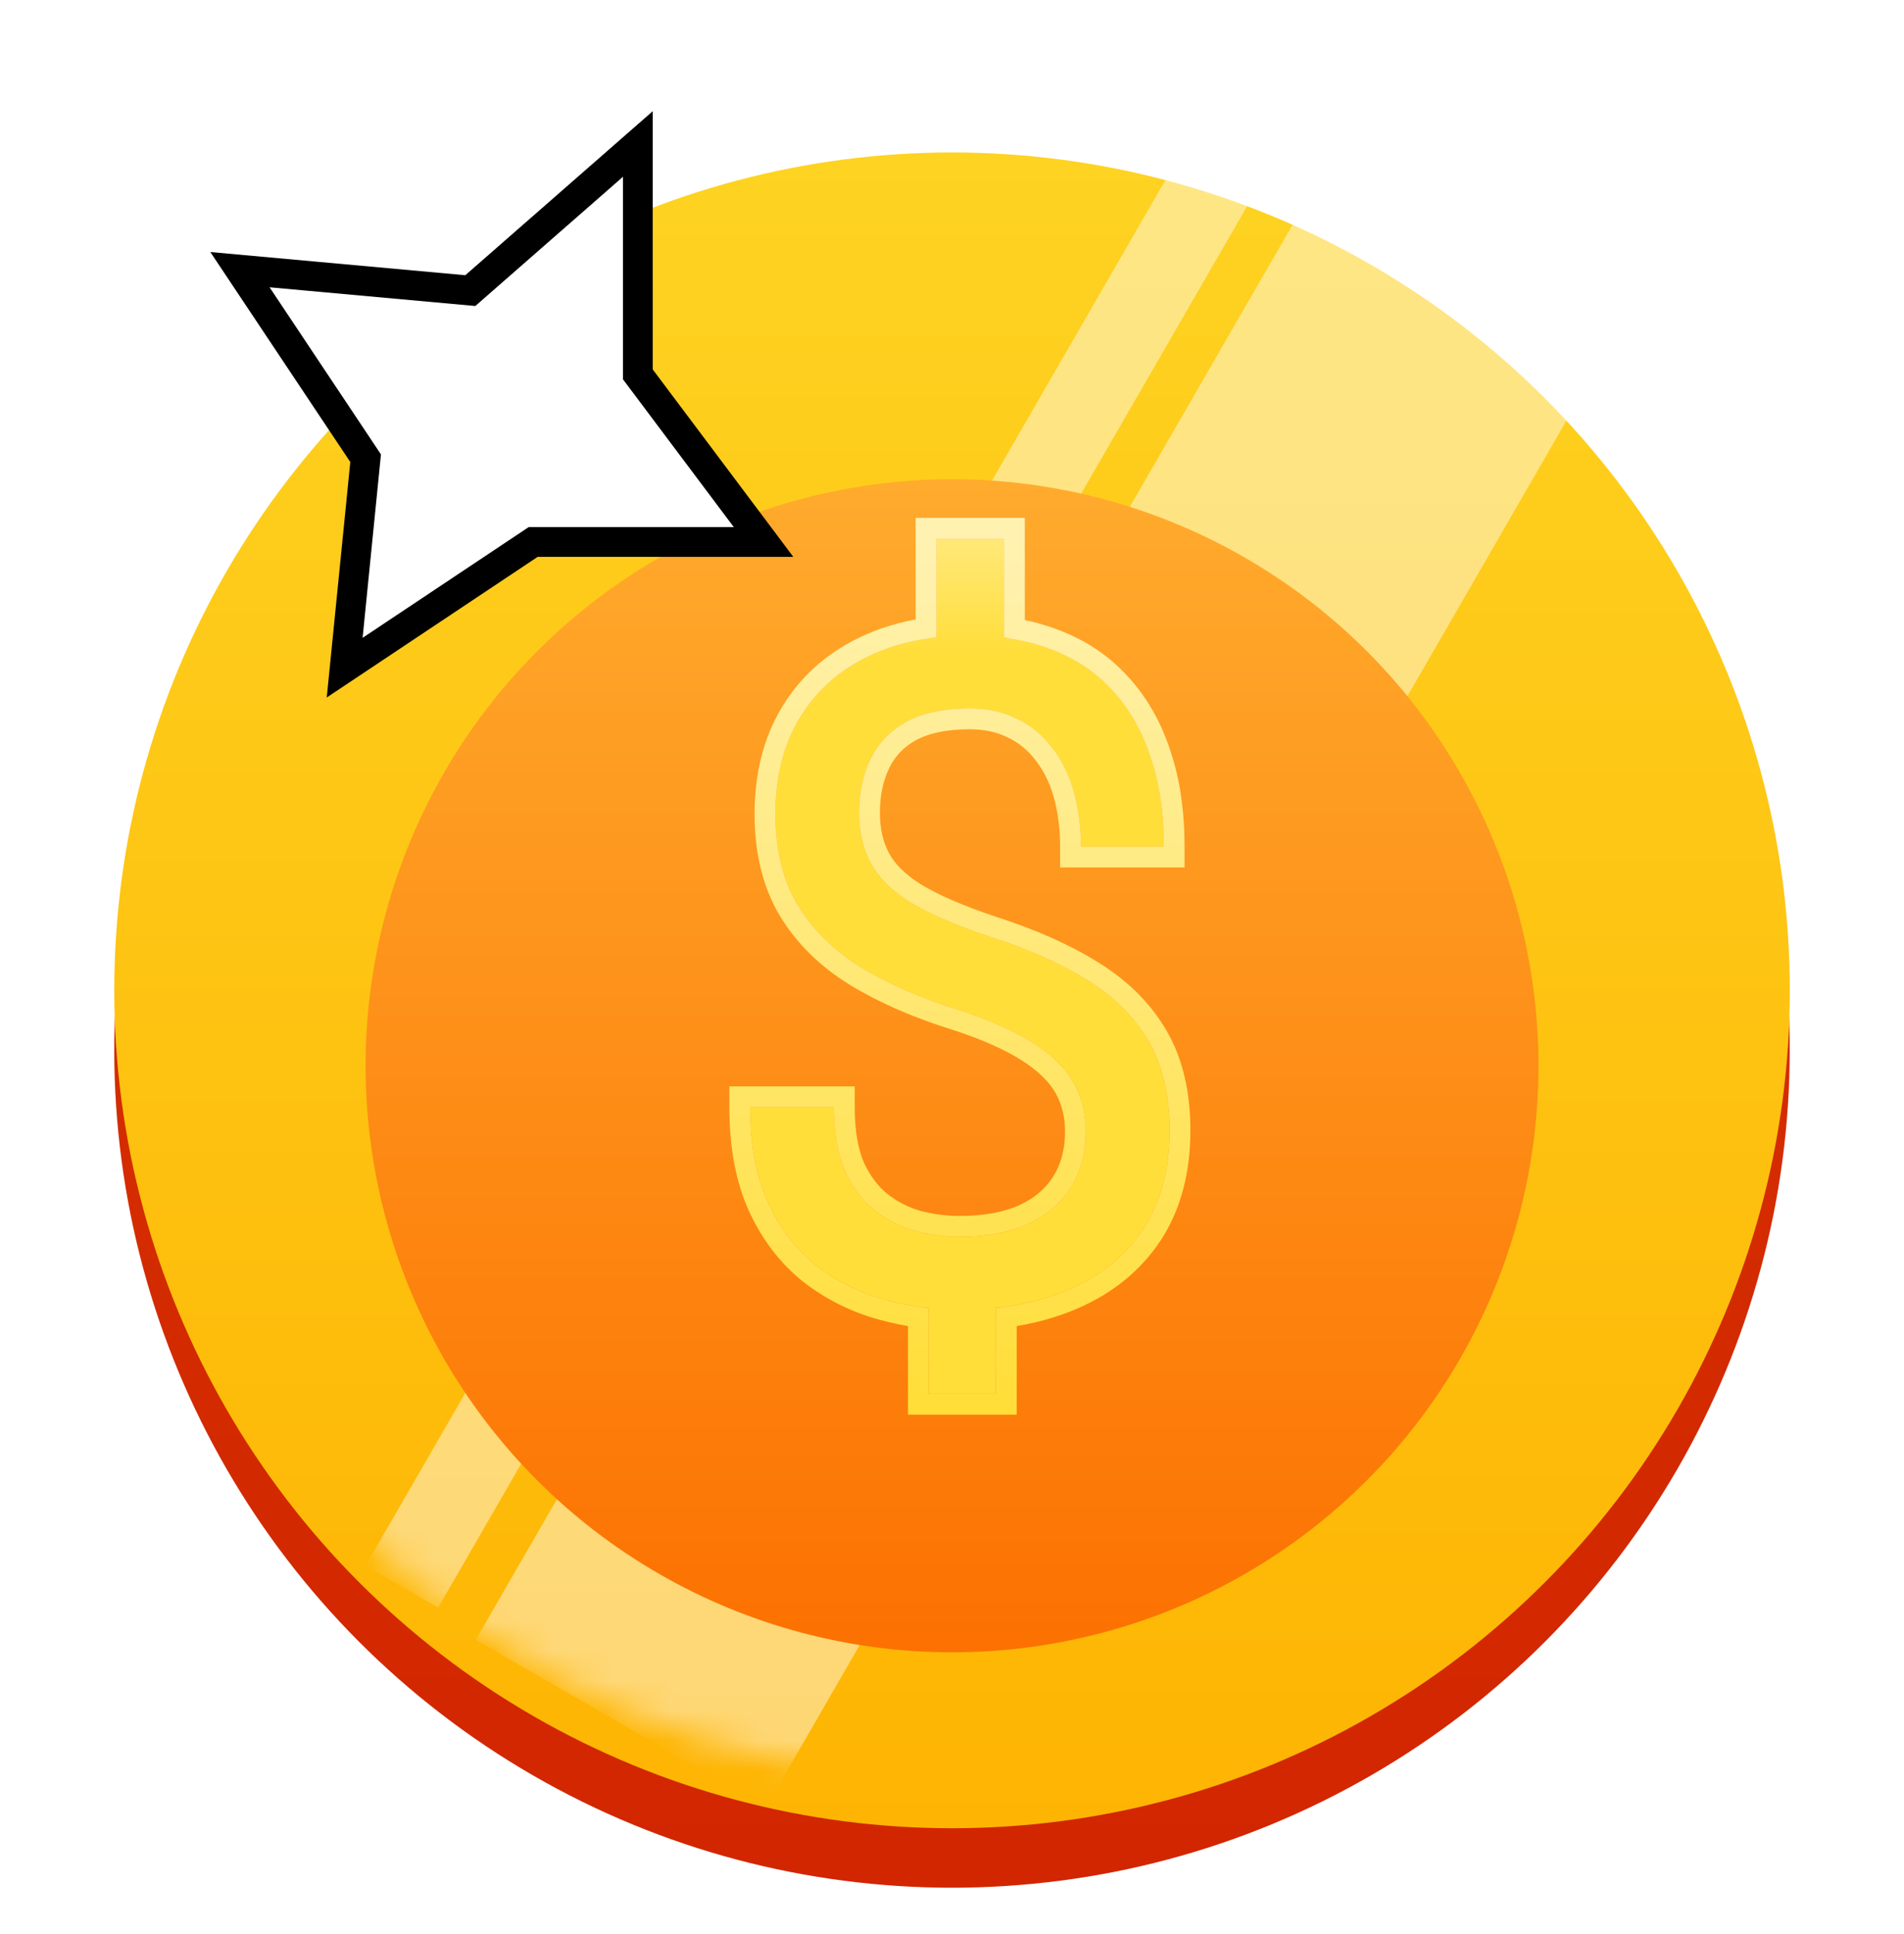 <svg viewBox="0 0 64 65" fill="none" xmlns="http://www.w3.org/2000/svg">
<g filter="url(#filter0_i_12355_84770)">
<ellipse cx="32" cy="35.816" rx="28.16" ry="28.16" fill="url(#paint0_linear_12355_84770)"/>
</g>
<g filter="url(#filter1_i_12355_84770)">
<ellipse cx="32.001" cy="31.594" rx="28.16" ry="28.16" fill="url(#paint1_linear_12355_84770)"/>
</g>
<mask id="mask0_12355_84770" style="mask-type:alpha" maskUnits="userSpaceOnUse" x="3" y="3" width="58" height="57">
<ellipse cx="32" cy="31.594" rx="28.16" ry="28.16" fill="url(#paint2_linear_12355_84770)"/>
</mask>
<g mask="url(#mask0_12355_84770)">
<path fill-rule="evenodd" clip-rule="evenodd" d="M40.681 3.442L12.287 52.623L14.726 54.031L43.12 4.85L40.681 3.442ZM44.387 5.929L15.993 55.109L25.748 60.742L54.142 11.56L44.387 5.929Z" fill="white" fill-opacity="0.45"/>
</g>
<g filter="url(#filter2_diii_12355_84770)">
<ellipse cx="32.001" cy="31.595" rx="19.712" ry="19.712" fill="url(#paint3_linear_12355_84770)"/>
</g>
<g filter="url(#filter3_d_12355_84770)">
<path d="M33.747 16.699V21.312H31.479V16.699H33.747ZM33.475 41.398V45.437H31.221V41.398H33.475ZM36.5 36.619C36.5 36.014 36.364 35.469 36.092 34.985C35.819 34.501 35.371 34.058 34.745 33.654C34.12 33.251 33.283 32.878 32.235 32.535C30.964 32.142 29.865 31.663 28.938 31.098C28.02 30.534 27.309 29.833 26.805 28.996C26.311 28.159 26.064 27.146 26.064 25.956C26.064 24.715 26.331 23.647 26.865 22.749C27.4 21.852 28.156 21.161 29.134 20.677C30.112 20.193 31.262 19.951 32.583 19.951C33.611 19.951 34.529 20.107 35.335 20.42C36.142 20.723 36.823 21.176 37.377 21.781C37.942 22.386 38.37 23.127 38.663 24.005C38.965 24.882 39.117 25.895 39.117 27.045H36.334C36.334 26.369 36.253 25.749 36.092 25.184C35.93 24.62 35.688 24.131 35.366 23.717C35.043 23.294 34.65 22.971 34.186 22.749C33.722 22.517 33.188 22.401 32.583 22.401C31.736 22.401 31.035 22.548 30.48 22.84C29.936 23.132 29.532 23.546 29.27 24.08C29.008 24.605 28.877 25.215 28.877 25.91C28.877 26.556 29.008 27.12 29.27 27.604C29.532 28.088 29.976 28.527 30.601 28.92C31.236 29.303 32.109 29.681 33.218 30.055C34.519 30.468 35.623 30.957 36.53 31.522C37.438 32.076 38.129 32.762 38.602 33.579C39.076 34.385 39.313 35.389 39.313 36.589C39.313 37.889 39.021 38.988 38.436 39.886C37.851 40.773 37.029 41.449 35.971 41.913C34.912 42.376 33.672 42.608 32.25 42.608C31.393 42.608 30.546 42.492 29.709 42.261C28.872 42.029 28.116 41.65 27.44 41.126C26.765 40.592 26.225 39.891 25.822 39.024C25.419 38.147 25.217 37.073 25.217 35.802H28.03C28.03 36.659 28.151 37.37 28.393 37.935C28.645 38.489 28.978 38.933 29.391 39.266C29.805 39.588 30.259 39.82 30.753 39.962C31.257 40.093 31.756 40.158 32.25 40.158C33.157 40.158 33.924 40.017 34.549 39.735C35.184 39.442 35.668 39.029 36.001 38.494C36.334 37.96 36.5 37.335 36.5 36.619Z" fill="url(#paint4_linear_12355_84770)"/>
<path d="M34.097 16.699V16.349H33.747H31.479H31.128V16.699V19.705C30.347 19.823 29.63 20.041 28.979 20.363C27.943 20.876 27.135 21.612 26.565 22.57C25.992 23.531 25.714 24.664 25.714 25.956C25.714 27.194 25.971 28.272 26.503 29.174L26.503 29.174L26.505 29.176C27.041 30.066 27.794 30.805 28.754 31.396L28.756 31.397C29.712 31.979 30.838 32.469 32.129 32.869C33.16 33.206 33.965 33.568 34.556 33.949C35.149 34.331 35.55 34.736 35.787 35.157C36.027 35.584 36.15 36.068 36.15 36.619C36.15 37.279 35.997 37.838 35.704 38.309C35.411 38.779 34.983 39.149 34.404 39.416C33.836 39.672 33.122 39.808 32.25 39.808C31.788 39.808 31.32 39.747 30.845 39.624C30.397 39.495 29.986 39.285 29.609 38.991C29.245 38.699 28.945 38.303 28.713 37.793C28.497 37.286 28.38 36.627 28.38 35.802V35.452H28.03H25.217H24.867V35.802C24.867 37.108 25.074 38.235 25.504 39.17L25.504 39.171C25.928 40.083 26.5 40.829 27.223 41.401L27.226 41.403C27.938 41.955 28.735 42.354 29.616 42.598C30.032 42.713 30.45 42.801 30.871 42.861V45.437V45.787H31.221H33.475H33.825V45.437V42.857C34.655 42.744 35.418 42.537 36.111 42.233C37.226 41.745 38.103 41.027 38.728 40.078L38.729 40.077C39.358 39.111 39.663 37.943 39.663 36.589C39.663 35.344 39.418 34.276 38.905 33.402C38.398 32.53 37.664 31.805 36.714 31.224C35.777 30.641 34.646 30.142 33.327 29.722C32.233 29.354 31.389 28.986 30.785 28.622C30.195 28.251 29.803 27.853 29.578 27.438C29.348 27.013 29.227 26.508 29.227 25.91C29.227 25.259 29.35 24.704 29.583 24.237L29.583 24.237L29.584 24.234C29.813 23.769 30.163 23.408 30.645 23.149C31.134 22.891 31.774 22.751 32.583 22.751C33.142 22.751 33.622 22.858 34.029 23.062L34.029 23.062L34.035 23.065C34.447 23.262 34.797 23.548 35.087 23.929L35.087 23.929L35.09 23.933C35.382 24.306 35.605 24.754 35.755 25.28C35.906 25.81 35.984 26.397 35.984 27.045V27.395H36.334H39.117H39.467V27.045C39.467 25.866 39.312 24.813 38.994 23.892C38.688 22.974 38.236 22.189 37.634 21.544C37.041 20.897 36.314 20.414 35.46 20.093C35.033 19.927 34.578 19.804 34.097 19.723V16.699Z" stroke="url(#paint5_linear_12355_84770)" stroke-width="0.7"/>
</g>
<g filter="url(#filter4_d_12355_84770)">
<path d="M21.441 2.023L15.809 6.951L8.066 6.247L12.29 12.584L11.586 19.623L17.922 15.399H25.665L21.441 9.767V2.023Z" fill="white"/>
<path d="M21.441 2.023L15.809 6.951L8.066 6.247L12.29 12.584L11.586 19.623L17.922 15.399H25.665L21.441 9.767V2.023Z" stroke="black"/>
</g>
<defs>
<filter id="filter0_i_12355_84770" x="3.841" y="7.123" width="56.319" height="56.854" filterUnits="userSpaceOnUse" color-interpolation-filters="sRGB">
<feFlood flood-opacity="0" result="BackgroundImageFix"/>
<feBlend mode="normal" in="SourceGraphic" in2="BackgroundImageFix" result="shape"/>
<feColorMatrix in="SourceAlpha" type="matrix" values="0 0 0 0 0 0 0 0 0 0 0 0 0 0 0 0 0 0 127 0" result="hardAlpha"/>
<feOffset dy="-0.533"/>
<feGaussianBlur stdDeviation="0.267"/>
<feComposite in2="hardAlpha" operator="arithmetic" k2="-1" k3="1"/>
<feColorMatrix type="matrix" values="0 0 0 0 0.893 0 0 0 0 0.371 0 0 0 0 0.017 0 0 0 1 0"/>
<feBlend mode="normal" in2="shape" result="effect1_innerShadow_12355_84770"/>
</filter>
<filter id="filter1_i_12355_84770" x="3.842" y="3.434" width="56.319" height="58.01" filterUnits="userSpaceOnUse" color-interpolation-filters="sRGB">
<feFlood flood-opacity="0" result="BackgroundImageFix"/>
<feBlend mode="normal" in="SourceGraphic" in2="BackgroundImageFix" result="shape"/>
<feColorMatrix in="SourceAlpha" type="matrix" values="0 0 0 0 0 0 0 0 0 0 0 0 0 0 0 0 0 0 127 0" result="hardAlpha"/>
<feOffset dy="1.69"/>
<feGaussianBlur stdDeviation="1.408"/>
<feComposite in2="hardAlpha" operator="arithmetic" k2="-1" k3="1"/>
<feColorMatrix type="matrix" values="0 0 0 0 1 0 0 0 0 0.984 0 0 0 0 0.08 0 0 0 1 0"/>
<feBlend mode="normal" in2="shape" result="effect1_innerShadow_12355_84770"/>
</filter>
<filter id="filter2_diii_12355_84770" x="12.29" y="11.883" width="39.423" height="42.242" filterUnits="userSpaceOnUse" color-interpolation-filters="sRGB">
<feFlood flood-opacity="0" result="BackgroundImageFix"/>
<feColorMatrix in="SourceAlpha" type="matrix" values="0 0 0 0 0 0 0 0 0 0 0 0 0 0 0 0 0 0 127 0" result="hardAlpha"/>
<feOffset dy="1.408"/>
<feComposite in2="hardAlpha" operator="out"/>
<feColorMatrix type="matrix" values="0 0 0 0 1 0 0 0 0 1 0 0 0 0 1 0 0 0 0.25 0"/>
<feBlend mode="normal" in2="BackgroundImageFix" result="effect1_dropShadow_12355_84770"/>
<feBlend mode="normal" in="SourceGraphic" in2="effect1_dropShadow_12355_84770" result="shape"/>
<feColorMatrix in="SourceAlpha" type="matrix" values="0 0 0 0 0 0 0 0 0 0 0 0 0 0 0 0 0 0 127 0" result="hardAlpha"/>
<feOffset dy="2.816"/>
<feGaussianBlur stdDeviation="2.112"/>
<feComposite in2="hardAlpha" operator="arithmetic" k2="-1" k3="1"/>
<feColorMatrix type="matrix" values="0 0 0 0 0.915 0 0 0 0 0.335 0 0 0 0 0 0 0 0 1 0"/>
<feBlend mode="normal" in2="shape" result="effect2_innerShadow_12355_84770"/>
<feColorMatrix in="SourceAlpha" type="matrix" values="0 0 0 0 0 0 0 0 0 0 0 0 0 0 0 0 0 0 127 0" result="hardAlpha"/>
<feOffset dy="0.704"/>
<feComposite in2="hardAlpha" operator="arithmetic" k2="-1" k3="1"/>
<feColorMatrix type="matrix" values="0 0 0 0 0.919 0 0 0 0 0.318 0 0 0 0 0 0 0 0 1 0"/>
<feBlend mode="normal" in2="effect2_innerShadow_12355_84770" result="effect3_innerShadow_12355_84770"/>
<feColorMatrix in="SourceAlpha" type="matrix" values="0 0 0 0 0 0 0 0 0 0 0 0 0 0 0 0 0 0 127 0" result="hardAlpha"/>
<feOffset dy="-0.704"/>
<feComposite in2="hardAlpha" operator="arithmetic" k2="-1" k3="1"/>
<feColorMatrix type="matrix" values="0 0 0 0 0.774 0 0 0 0 0.279 0 0 0 0 0 0 0 0 0.18 0"/>
<feBlend mode="normal" in2="effect3_innerShadow_12355_84770" result="effect4_innerShadow_12355_84770"/>
</filter>
<filter id="filter3_d_12355_84770" x="21.982" y="14.874" width="20.565" height="35.206" filterUnits="userSpaceOnUse" color-interpolation-filters="sRGB">
<feFlood flood-opacity="0" result="BackgroundImageFix"/>
<feColorMatrix in="SourceAlpha" type="matrix" values="0 0 0 0 0 0 0 0 0 0 0 0 0 0 0 0 0 0 127 0" result="hardAlpha"/>
<feOffset dy="1.408"/>
<feGaussianBlur stdDeviation="1.267"/>
<feComposite in2="hardAlpha" operator="out"/>
<feColorMatrix type="matrix" values="0 0 0 0 0.906 0 0 0 0 0.33 0 0 0 0 0.006 0 0 0 1 0"/>
<feBlend mode="normal" in2="BackgroundImageFix" result="effect1_dropShadow_12355_84770"/>
<feBlend mode="normal" in="SourceGraphic" in2="effect1_dropShadow_12355_84770" result="shape"/>
</filter>
<filter id="filter4_d_12355_84770" x="3.842" y="0.615" width="26.048" height="26.05" filterUnits="userSpaceOnUse" color-interpolation-filters="sRGB">
<feFlood flood-opacity="0" result="BackgroundImageFix"/>
<feColorMatrix in="SourceAlpha" type="matrix" values="0 0 0 0 0 0 0 0 0 0 0 0 0 0 0 0 0 0 127 0" result="hardAlpha"/>
<feOffset dy="2.816"/>
<feGaussianBlur stdDeviation="2.112"/>
<feComposite in2="hardAlpha" operator="out"/>
<feColorMatrix type="matrix" values="0 0 0 0 1 0 0 0 0 1 0 0 0 0 1 0 0 0 0.35 0"/>
<feBlend mode="normal" in2="BackgroundImageFix" result="effect1_dropShadow_12355_84770"/>
<feBlend mode="normal" in="SourceGraphic" in2="effect1_dropShadow_12355_84770" result="shape"/>
</filter>
<linearGradient id="paint0_linear_12355_84770" x1="32" y1="7.656" x2="32" y2="63.976" gradientUnits="userSpaceOnUse">
<stop stop-color="#D63300"/>
<stop offset="1" stop-color="#D22600"/>
</linearGradient>
<linearGradient id="paint1_linear_12355_84770" x1="32.001" y1="3.434" x2="32.001" y2="59.754" gradientUnits="userSpaceOnUse">
<stop stop-color="#FED322"/>
<stop offset="1" stop-color="#FEB402"/>
</linearGradient>
<linearGradient id="paint2_linear_12355_84770" x1="32" y1="3.434" x2="32" y2="59.754" gradientUnits="userSpaceOnUse">
<stop stop-color="#FED322"/>
<stop offset="1" stop-color="#FEB402"/>
</linearGradient>
<linearGradient id="paint3_linear_12355_84770" x1="32.001" y1="11.883" x2="32.001" y2="51.307" gradientUnits="userSpaceOnUse">
<stop stop-color="#FFAB2D"/>
<stop offset="1" stop-color="#FC7101"/>
</linearGradient>
<linearGradient id="paint4_linear_12355_84770" x1="32.553" y1="13.291" x2="32.553" y2="49.291" gradientUnits="userSpaceOnUse">
<stop stop-color="#FFF2B1"/>
<stop offset="0.2" stop-color="#FFDE3A"/>
</linearGradient>
<linearGradient id="paint5_linear_12355_84770" x1="32.265" y1="16.699" x2="32.265" y2="45.437" gradientUnits="userSpaceOnUse">
<stop stop-color="#FFF2B1"/>
<stop offset="1" stop-color="#FFDE3A"/>
</linearGradient>
</defs>
</svg>
